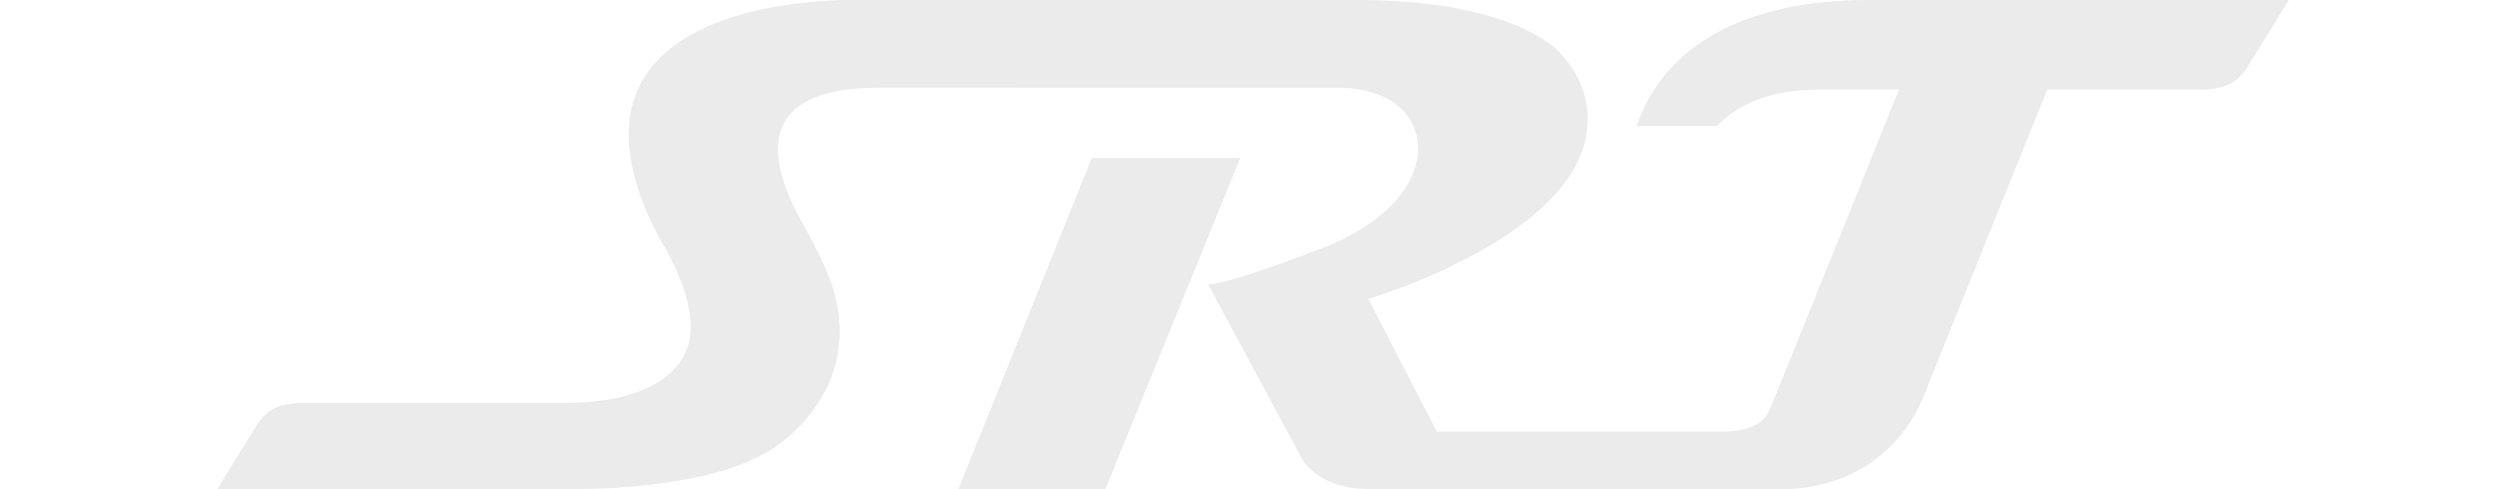 <?xml version="1.0" encoding="UTF-8"?>
<svg width="46px" height="9px" viewBox="0 0 46 9" version="1.1" xmlns="http://www.w3.org/2000/svg" xmlns:xlink="http://www.w3.org/1999/xlink">
    <title>g55</title>
    <g id="01-기차예매메인" stroke="none" stroke-width="1" fill="none" fill-rule="evenodd" opacity="0.4">
        <g id="08_MA3000T_승차권보관함_받은선물" transform="translate(-169, -805)" fill="#CCCCCC" fill-rule="nonzero">
            <g id="etc-/-train-/-boarding_pass-/-gifted-/-srt" transform="translate(24, 164)">
                <g id="SRT_animation" transform="translate(0, 634)">
                    <g id="srt-bi" transform="translate(8, 7)">
                        <g id="SRT_logo" transform="translate(137, 0)">
                            <g id="g55" transform="translate(23, 4.5) scale(-1, 1) rotate(-180) translate(-23, -4.5) ">
                                <polygon id="path22" points="20.089 6.092 22.819 6.092 20.341 0.004 17.636 0.004"></polygon>
                                <path d="M40.493,7.353 C40.916,7.353 41.159,7.467 41.335,7.741 L42.114,8.999 L34.406,8.999 C33.773,8.999 30.914,9.002 30.112,6.678 L31.59,6.678 C31.855,6.963 32.394,7.34 33.405,7.351 L34.942,7.353 C34.942,7.353 33.327,3.339 32.66,1.698 C32.64,1.65 32.603,1.564 32.56,1.457 C32.464,1.219 32.19,1.059 31.712,1.059 L26.437,1.059 L25.177,3.5 C25.177,3.5 28.922,4.602 29.194,6.559 C29.247,6.935 29.213,7.487 28.692,8.039 C28.692,8.039 27.865,9.028 24.854,8.999 L15.777,8.999 C15.777,8.999 9.724,9.202 12.136,4.608 C12.136,4.608 12.768,3.648 12.706,2.873 C12.652,2.199 11.993,1.608 10.462,1.585 L5.581,1.585 C5.152,1.585 4.907,1.468 4.731,1.186 L4,0.004 L10.782,0.004 C10.782,0.004 13.104,0 14.221,0.749 C14.978,1.257 15.753,2.273 15.332,3.672 C15.332,3.672 15.212,4.108 14.788,4.852 C14.139,5.989 13.813,7.386 16.172,7.386 L24.673,7.383 C24.673,7.383 25.882,7.424 26.08,6.447 C26.08,6.447 26.368,5.331 24.505,4.504 C24.505,4.504 22.794,3.819 22.234,3.762 L23.925,0.616 C23.925,0.616 24.199,0.004 25.156,0.004 L32.694,0.004 C32.694,0.004 34.752,-0.18 35.487,1.942 L37.669,7.353 L40.493,7.353 Z" id="path34"></path>
                            </g>
                        </g>
                    </g>
                </g>
            </g>
        </g>
    </g>
</svg>